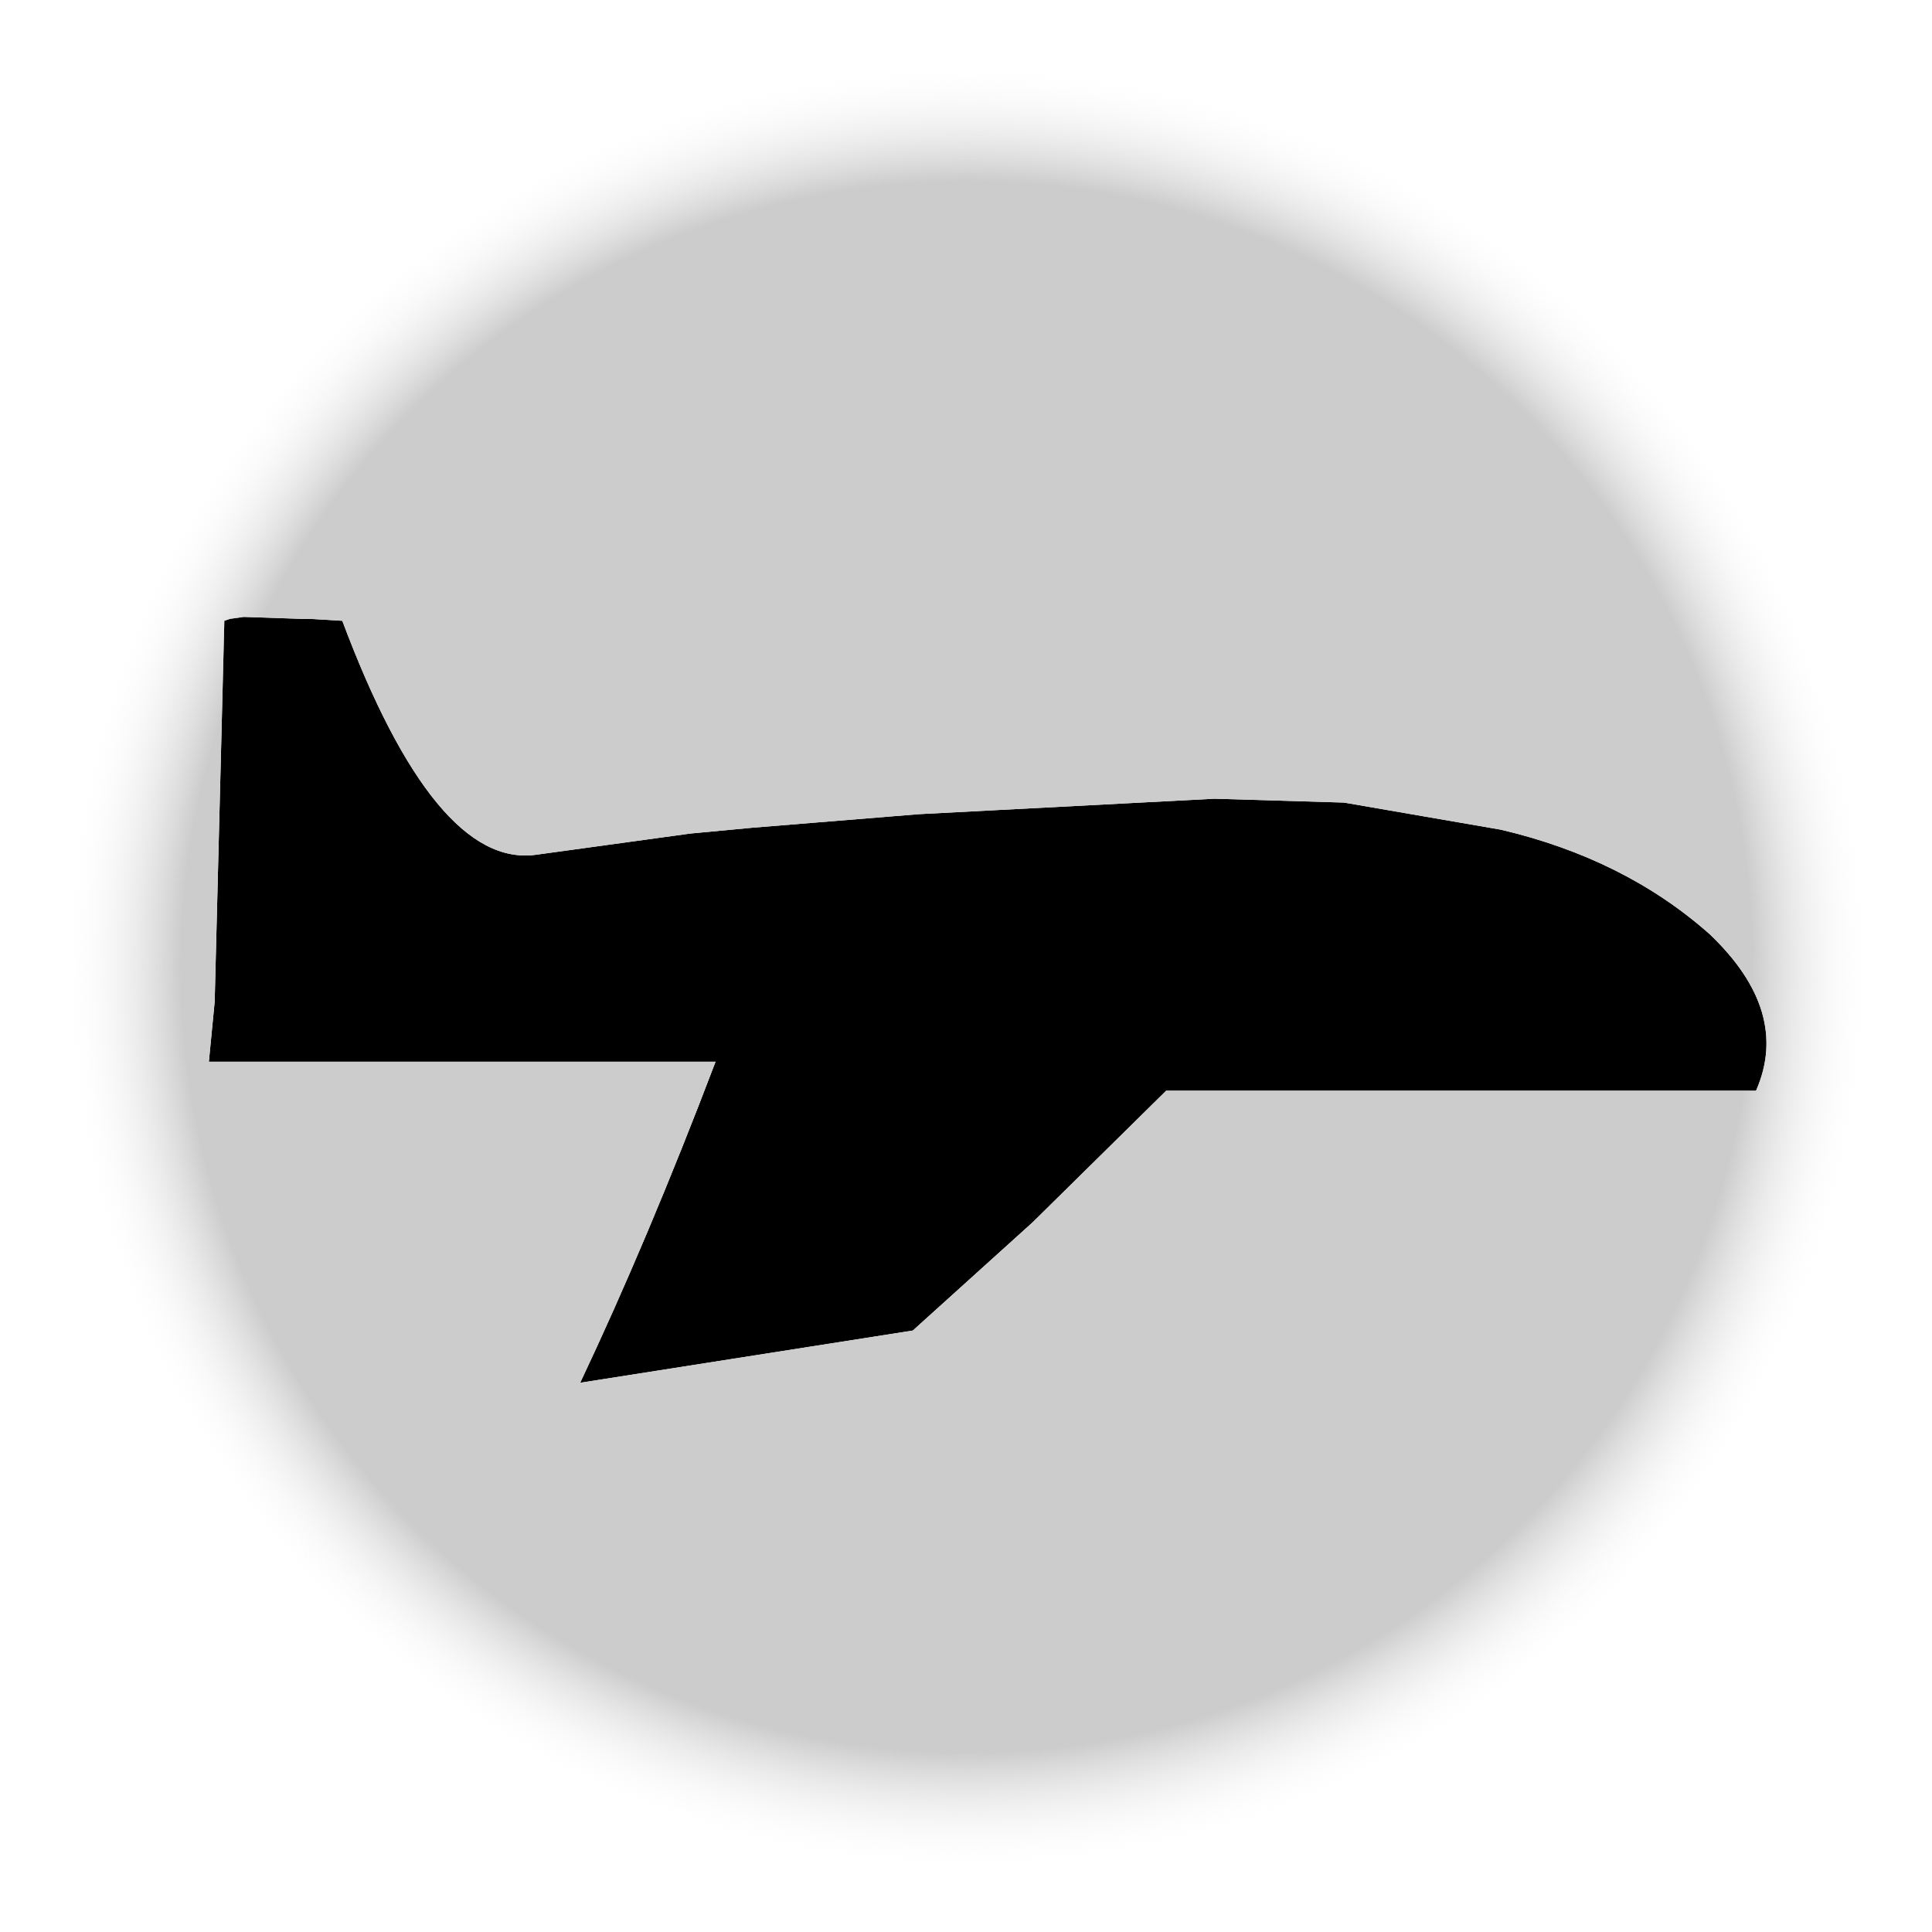 <?xml version="1.0" encoding="UTF-8" standalone="no"?>
<svg xmlns:xlink="http://www.w3.org/1999/xlink" height="49.95px" width="49.95px" xmlns="http://www.w3.org/2000/svg">
  <g transform="matrix(1.0, 0.0, 0.0, 1.0, 25.75, 25.0)">
    <path d="M18.45 -0.85 Q20.55 1.15 19.65 3.2 L4.4 3.2 0.95 6.6 -2.15 9.4 -10.75 10.75 Q-9.0 7.05 -7.25 2.45 L-20.35 2.45 -20.2 0.9 -19.95 -8.95 -19.8 -9.0 -19.45 -9.05 -17.95 -9.0 -17.75 -9.0 -16.9 -8.95 Q-14.5 -2.55 -11.9 -2.9 L-7.9 -3.45 -6.3 -3.6 -2.0 -3.95 5.65 -4.35 9.0 -4.25 13.05 -3.55 Q16.25 -2.8 18.45 -0.85" fill="#000000" fill-rule="evenodd" stroke="none"/>
    <path d="M16.9 -17.7 Q24.2 -10.35 24.2 0.0 24.2 10.3 16.9 17.65 9.55 24.95 -0.75 24.95 -11.1 24.95 -18.45 17.65 -25.75 10.3 -25.75 0.0 -25.75 -10.35 -18.45 -17.7 -14.8 -21.3 -10.5 -23.1 -6.0 -25.0 -0.75 -25.0 4.5 -25.0 8.95 -23.1 13.25 -21.3 16.9 -17.7 M18.45 -0.85 Q16.25 -2.8 13.05 -3.55 L9.0 -4.25 5.65 -4.35 -2.0 -3.95 -6.3 -3.6 -7.9 -3.45 -11.9 -2.9 Q-14.5 -2.55 -16.9 -8.95 L-17.75 -9.0 -17.95 -9.0 -19.45 -9.05 -19.8 -9.0 -19.95 -8.95 -20.2 0.9 -20.35 2.45 -7.25 2.45 Q-9.0 7.05 -10.75 10.75 L-2.15 9.4 0.95 6.6 4.4 3.2 19.65 3.2 Q20.55 1.15 18.45 -0.85" fill="url(#gradient0)" fill-rule="evenodd" stroke="none"/>
  </g>
  <defs>
    <radialGradient cx="0" cy="0" gradientTransform="matrix(0.031, 0.0, 0.0, 0.031, -0.75, 0.0)" gradientUnits="userSpaceOnUse" id="gradient0" r="819.2" spreadMethod="pad">
      <stop offset="0.8" stop-color="#cccccc"/>
      <stop offset="0.922" stop-color="#ffffff" stop-opacity="0.0"/>
    </radialGradient>
  </defs>
</svg>
